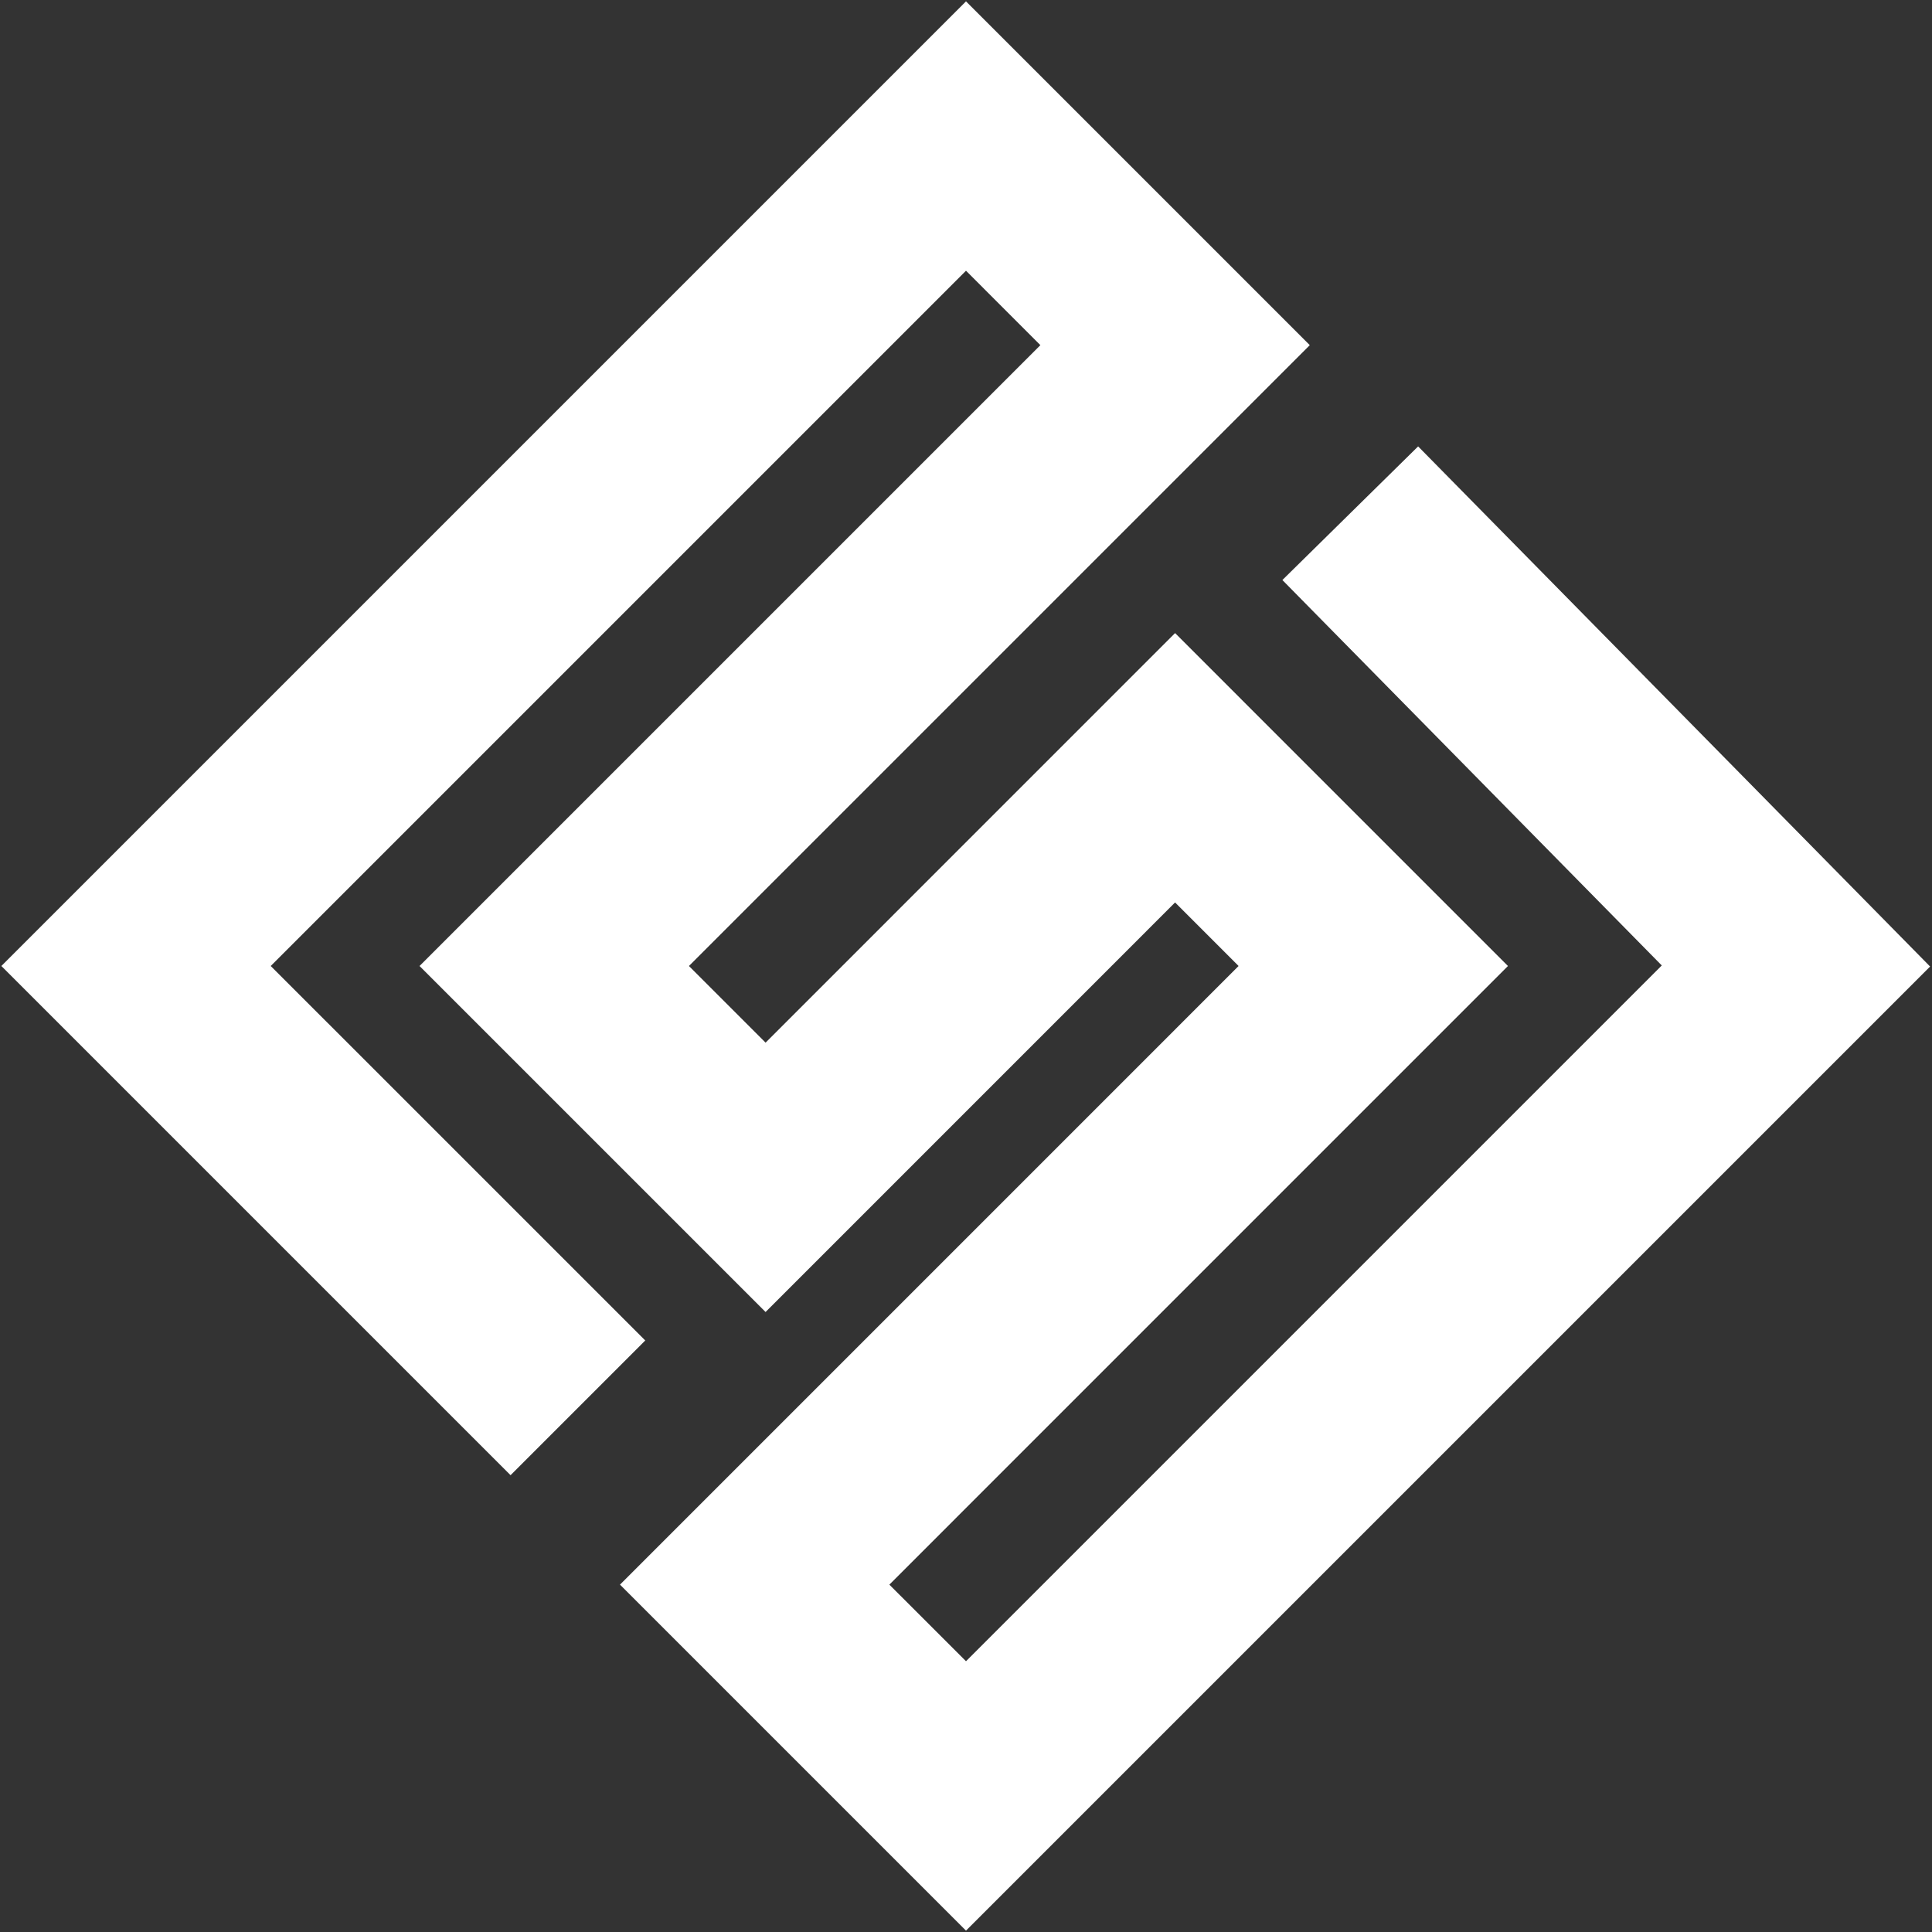 <svg width="54" height="54" viewBox="0 0 54 54" fill="none" xmlns="http://www.w3.org/2000/svg">
<rect x="0" y="0" width="54" height="54" fill="#333333" stroke="none"/>
<path d="M0.038 27L27 0.038L36.609 9.647L19.256 27L21.398 29.142L32.844 17.695L42.148 27L24.858 44.291L27 46.432L46.447 26.985L35.843 16.212L39.637 12.477L53.947 27.015L27 53.962L17.329 44.291L34.619 27L32.844 25.224L21.398 36.671L11.726 27L29.079 9.647L27 7.567L7.567 27L18.035 37.467L14.27 41.232L0.038 27Z" fill="white"/>
</svg>
